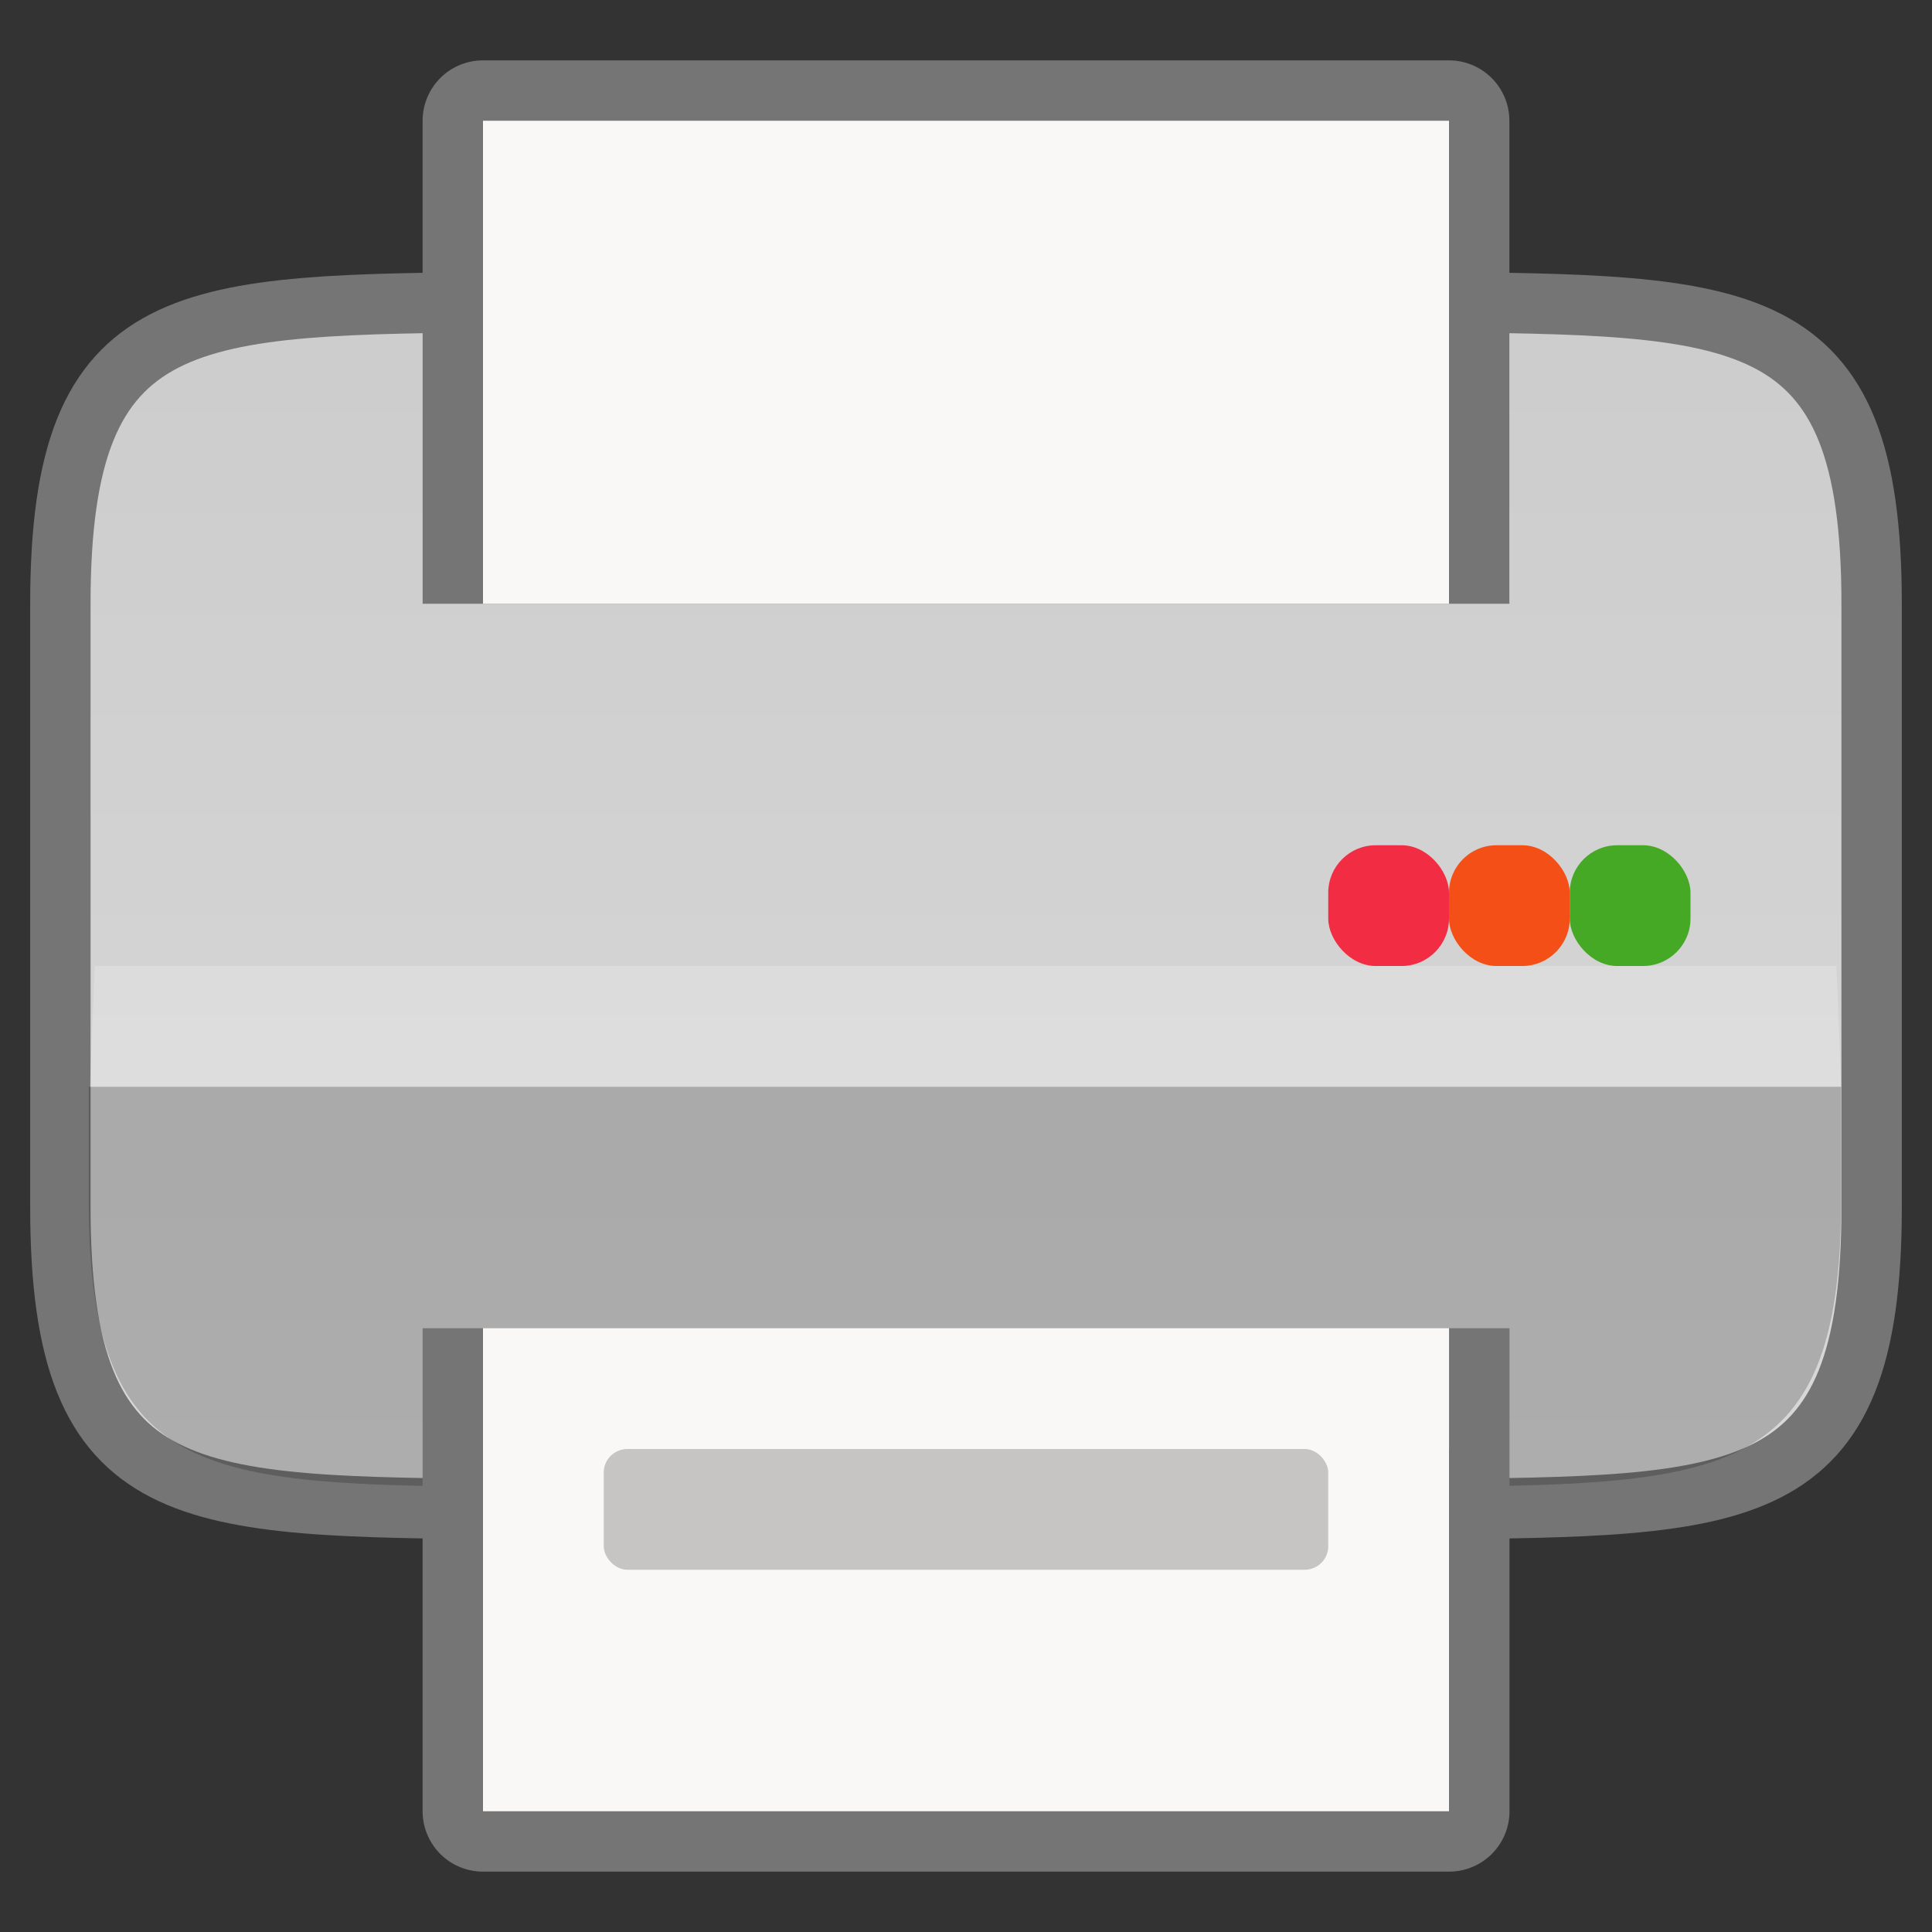 <svg id="svg27" height="16" width="16" xmlns="http://www.w3.org/2000/svg" xmlns:xlink="http://www.w3.org/1999/xlink">
  <rect width="100%" height="100%" fill="#333333" stroke="none"/>
  <linearGradient id="a" gradientTransform="matrix(1.071 0 0 1 -343.964 -236)" gradientUnits="userSpaceOnUse" x1="329" x2="329" y1="239" y2="249">
    <stop id="stop2" offset="0" stop-color="#cdcdcd"/>
    <stop id="stop4" offset="1" stop-color="#d9d9d9"/>
  </linearGradient>
  <path id="path7" d="m15.5 10c0 2.5-1.048 2.471-3.75 2.5h-7.5c-2.702-.029-3.75 0-3.75-2.5v-5c0-2.5 1.048-2.471 3.75-2.5h7.5c2.702.029 3.75 0 3.75 2.5z" fill="url(#a)"/>
  <path id="path9" d="m15.5 10c0 2.5-1.048 2.471-3.75 2.5h-7.5c-2.702-.029-3.75 0-3.75-2.5v-5c0-2.5 1.048-2.471 3.75-2.5h7.5c2.702.029 3.75 0 3.75 2.5z" fill="none" stroke="#757575" stroke-width=".5"/>
  <path id="path11" d="m.735 9v.948c0 2.37 1.015 2.342 3.629 2.369h7.254c2.614-.028 3.629 0 3.629-2.369v-.948z" opacity=".2" stroke-width="1.056"/>
  <path id="path857" d="m4 .5a.5.5 0 0 0 -.5.5v4h.5 8 .5v-4a.5.5 0 0 0 -.5-.5h-1.143-5.715zm.5 1h.643 5.715.643v3h-7zm-1 9.5v4a.5.5 0 0 0 .5.5h1.143 5.715 1.143a.5.5 0 0 0 .5-.5v-4h-.5v1h-.5v2.5h-.643-5.715-.643v-2.5h-.5v-1z" fill="#757575"/>
  <path id="path15" d="m5.143 1h-1.143l-0 4h8l0-4h-1.143zm-1.143 10v4h1.143 5.714 1.143v-4z" fill="#faf8f6"/>
  <rect id="rect17" fill="#939393" height="1" opacity=".5" rx=".196" ry=".194" width="6" x="5" y="12"/>
  <rect id="rect19" fill="#46a926" height="1" rx=".393" width="1" x="13" y="7"/>
  <rect id="rect21" fill="#f34f17" height="1" rx=".393" width="1" x="12" y="7"/>
  <rect id="rect23" fill="#f22c42" height="1" rx=".393" ry=".393" width="1" x="11" y="7"/>
  <path id="path25" d="m.784 8h14.425l.038 1h-14.502z" fill="#fff" opacity=".2"/>
</svg>
